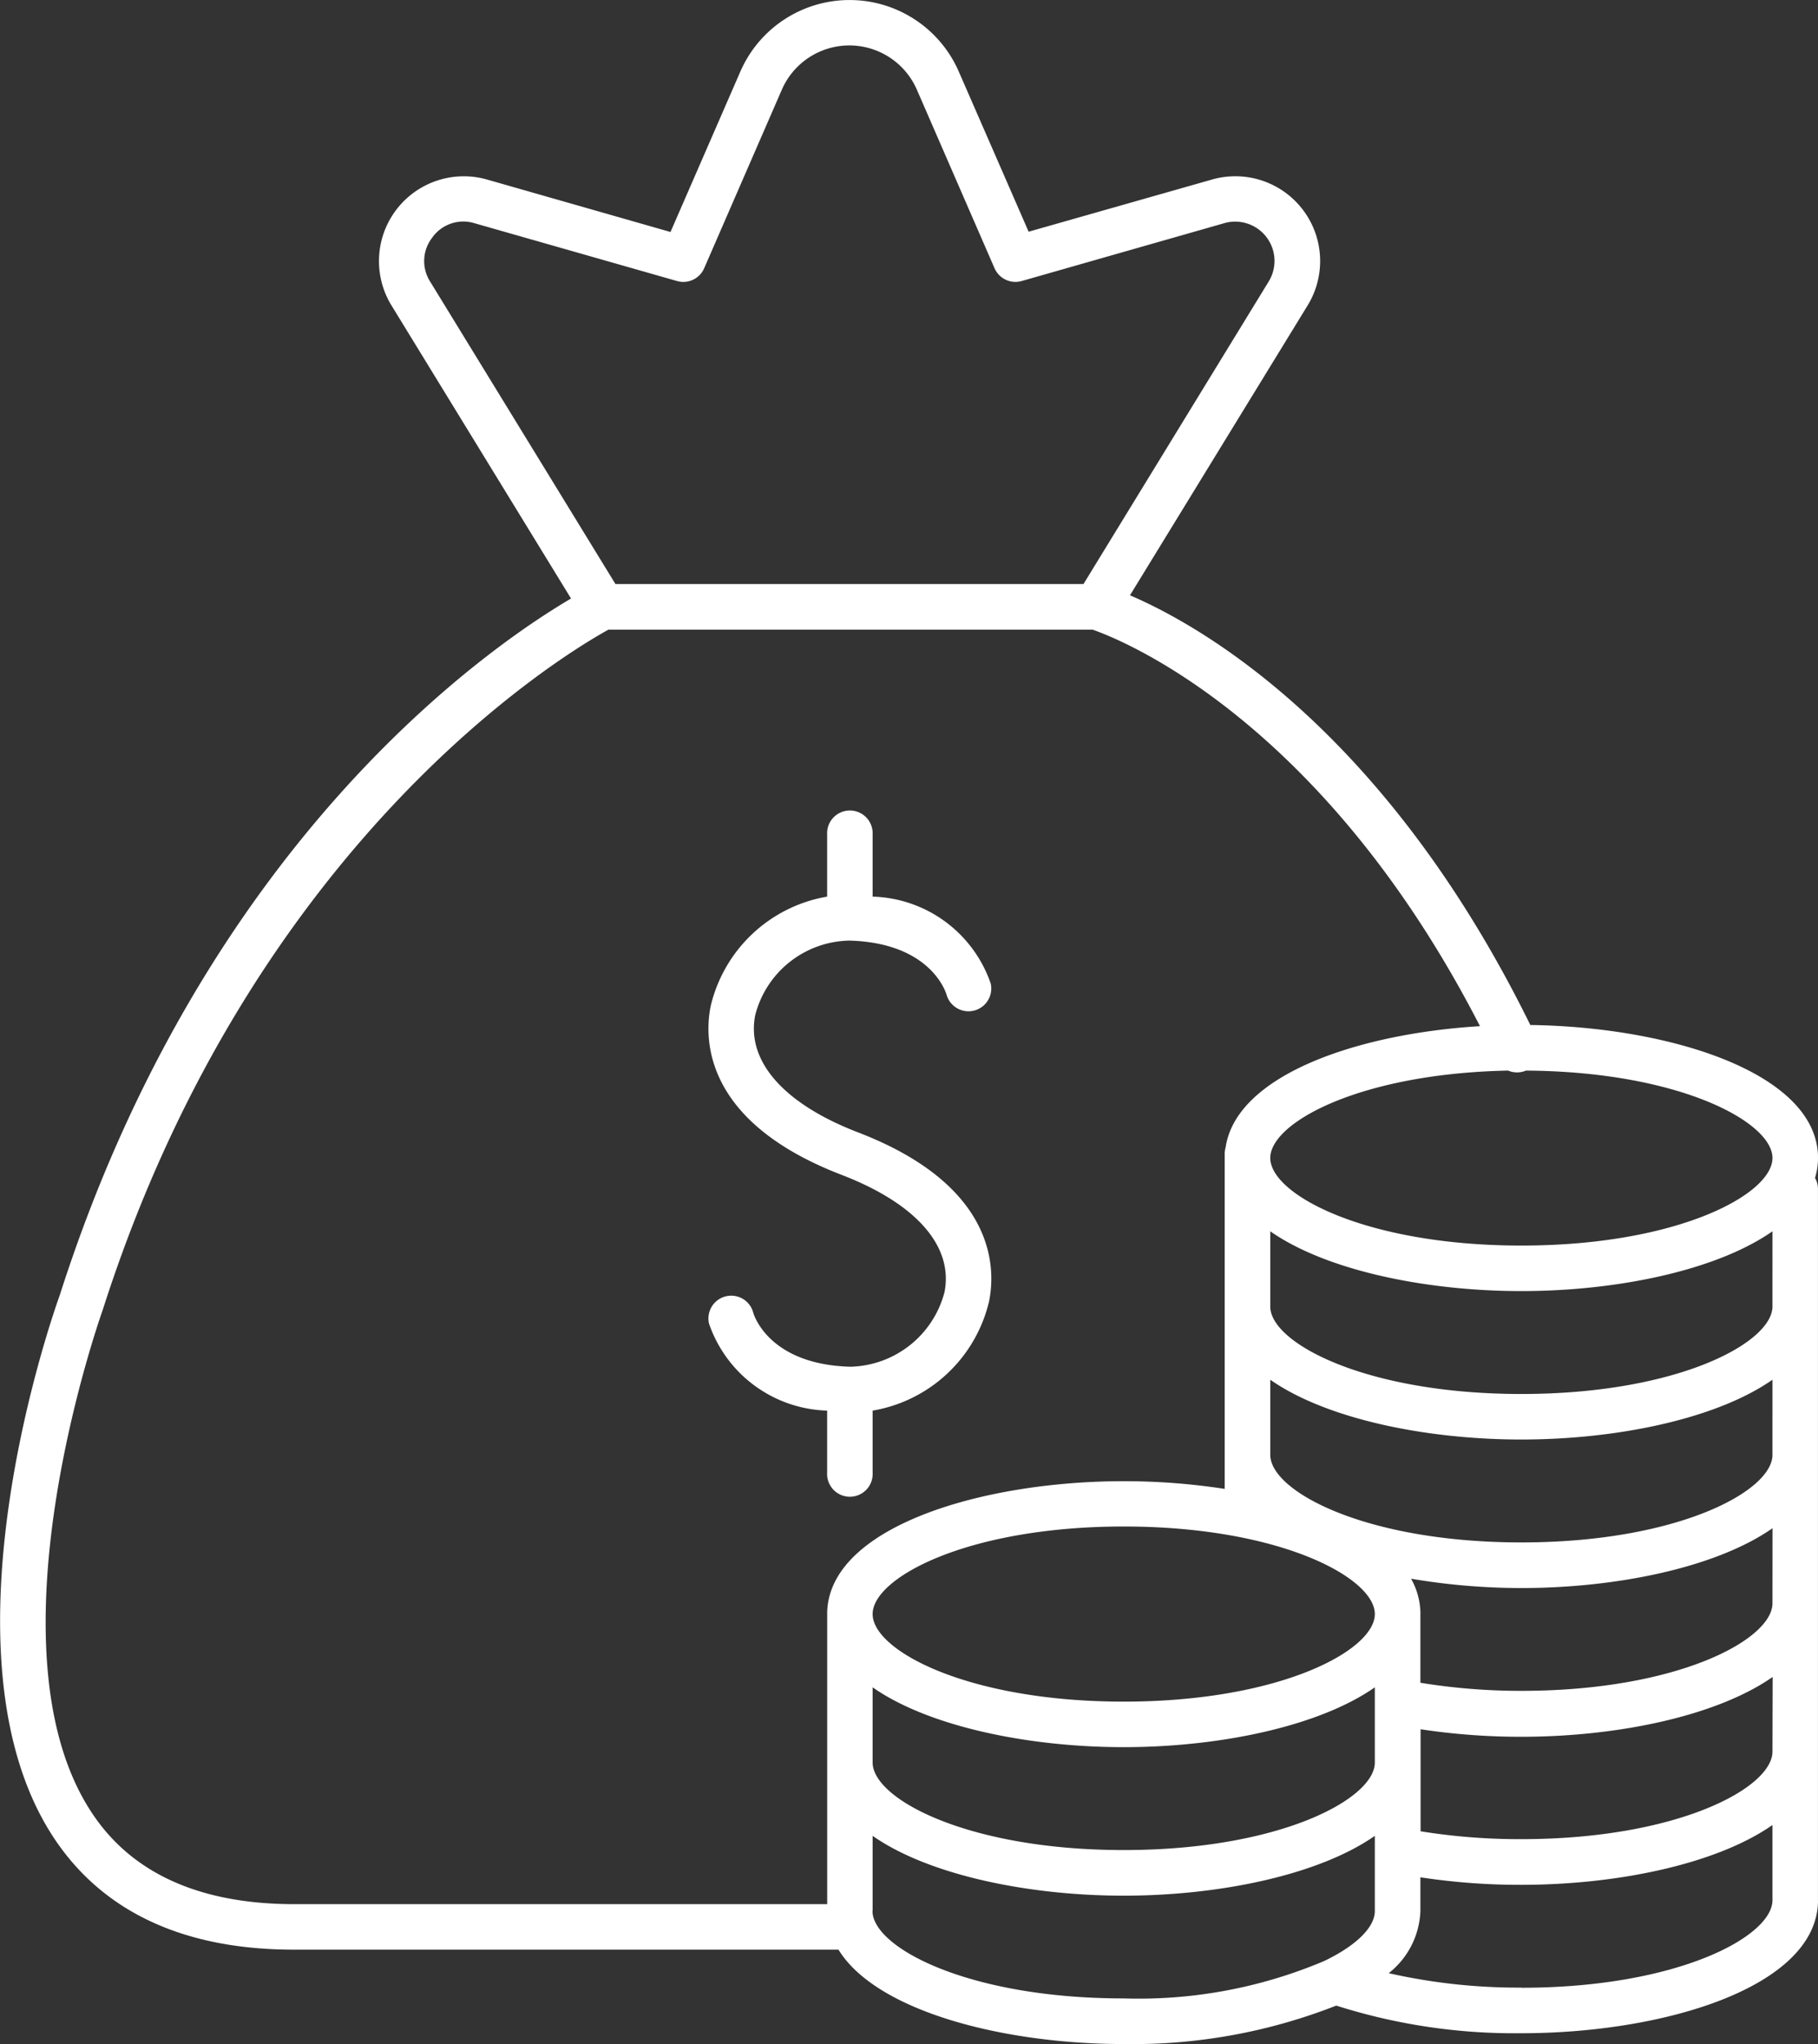 <svg xmlns="http://www.w3.org/2000/svg" width="58.494" height="65.771" viewBox="0 0 58.494 65.771">
  <rect x="0" y="0" width="58.494" height="65.771" fill="#333333" stroke="none"/>
  <g id="noun_cost_4091768" transform="translate(-51.649 -26.257)">
    <path id="Path_29819" data-name="Path 29819" d="M110.144,63.518c0-2.719-4.723-4.218-9.257-4.279-4.7-9.558-10.655-12.872-12.881-13.827l5.715-9.326a2.729,2.729,0,0,0-3.076-4.052l-5.9,1.679-2.247-5.152a3.833,3.833,0,0,0-7.029,0l-2.247,5.161-5.9-1.687a2.729,2.729,0,0,0-3.076,4.052l5.776,9.429c-2.618,1.539-11.78,7.806-16.452,22.422-.173.478-4.186,11.763-.063,17.641,1.589,2.264,4.151,3.413,7.6,3.413h17.52c1.218,1.981,5.3,3.037,9.18,3.037a17.916,17.916,0,0,0,6.836-1.237,18.9,18.9,0,0,0,5.958.889c4.58,0,9.446-1.473,9.541-4.2a.705.705,0,0,0,0-.079V64.521a.728.728,0,0,0-.094-.361A2.281,2.281,0,0,0,110.144,63.518Zm-1.466,19.1c0,1.176-3.073,2.818-8.079,2.818a20,20,0,0,1-3.243-.253V81.9a21.422,21.422,0,0,0,3.249.242c3.076,0,6.277-.664,8.079-1.925ZM95.884,78.194c0,1.176-3.073,2.817-8.079,2.817s-8.079-1.64-8.079-2.817,3.074-2.818,8.079-2.818S95.884,77.017,95.884,78.194ZM79.726,80.551c1.8,1.261,5.009,1.925,8.079,1.925s6.277-.664,8.079-1.925v.464h0V82.97c0,1.176-3.073,2.817-8.079,2.817s-8.079-1.64-8.079-2.817Zm28.952-2.705c0,1.176-3.073,2.818-8.079,2.818a20,20,0,0,1-3.249-.26v-2.21a.705.705,0,0,0,0-.079,2.329,2.329,0,0,0-.3-1.059,21.243,21.243,0,0,0,3.551.3c3.076,0,6.277-.664,8.079-1.925Zm0-4.776c0,1.176-3.073,2.818-8.079,2.818S92.52,74.247,92.52,73.07V70.653c1.8,1.261,5.009,1.924,8.079,1.924s6.277-.663,8.079-1.924Zm0-4.776c0,1.176-3.073,2.818-8.079,2.818S92.52,69.471,92.52,68.3V65.877c1.8,1.261,5.009,1.924,8.079,1.924s6.277-.663,8.079-1.924Zm0-4.776c0,1.176-3.073,2.818-8.079,2.818s-8.079-1.642-8.079-2.818c0-1.145,2.9-2.719,7.654-2.812a.73.73,0,0,0,.572,0C105.665,60.736,108.678,62.355,108.678,63.518ZM65.563,33.892a1.227,1.227,0,0,1,1.354-.452L73.433,35.3a.731.731,0,0,0,.873-.412l2.5-5.748a2.369,2.369,0,0,1,4.342,0l2.5,5.748a.734.734,0,0,0,.873.412l6.516-1.861a1.265,1.265,0,0,1,1.431,1.878L86.51,45.05H71.451l-5.962-9.732a1.227,1.227,0,0,1,.074-1.423ZM54.705,84.737c-3.688-5.254.2-16.193.249-16.329,4.858-15.2,14.948-21.162,16.273-21.891H86.8c.833.286,7.359,2.812,12.467,12.759-4,.246-7.837,1.594-8.184,3.9a.779.779,0,0,0-.029.2V74.166a21.228,21.228,0,0,0-3.249-.248c-4.58,0-9.446,1.473-9.541,4.2v9.41H61.106C58.157,87.525,56,86.588,54.705,84.737Zm25.021,3.006V85.33c1.8,1.261,5.009,1.925,8.079,1.925s6.277-.664,8.079-1.925v2.419c0,.5-.55,1.075-1.559,1.574-.033.014-.064.03-.1.047a15.32,15.32,0,0,1-6.425,1.191c-5,0-8.079-1.639-8.079-2.815Zm20.873,2.47a18.861,18.861,0,0,1-4.268-.464,2.671,2.671,0,0,0,1.019-2V86.664a21.254,21.254,0,0,0,3.249.242c3.076,0,6.277-.664,8.079-1.925V87.4c0,1.176-3.073,2.818-8.079,2.818Z" transform="translate(0 0)" fill="#fff"/>
    <path id="Path_29820" data-name="Path 29820" d="M214.71,227.818v2a.733.733,0,1,0,1.464,0v-2a4.646,4.646,0,0,0,3.748-3.524c.212-1.062.226-3.721-4.218-5.429-2.4-.923-3.6-2.3-3.308-3.771a3.187,3.187,0,0,1,3.026-2.4c2.615.07,3.106,1.657,3.132,1.746a.733.733,0,0,0,1.42-.361,4.142,4.142,0,0,0-3.8-2.8v-2a.733.733,0,1,0-1.464,0v2a4.659,4.659,0,0,0-3.748,3.527c-.213,1.061-.226,3.721,4.216,5.427,2.4.923,3.6,2.3,3.308,3.773a3.209,3.209,0,0,1-3.024,2.4c-2.633-.07-3.113-1.679-3.129-1.738a.733.733,0,0,0-1.423.352A4.148,4.148,0,0,0,214.71,227.818Z" transform="translate(-136.448 -156.171)" fill="#fff"/>
  </g>
</svg>
